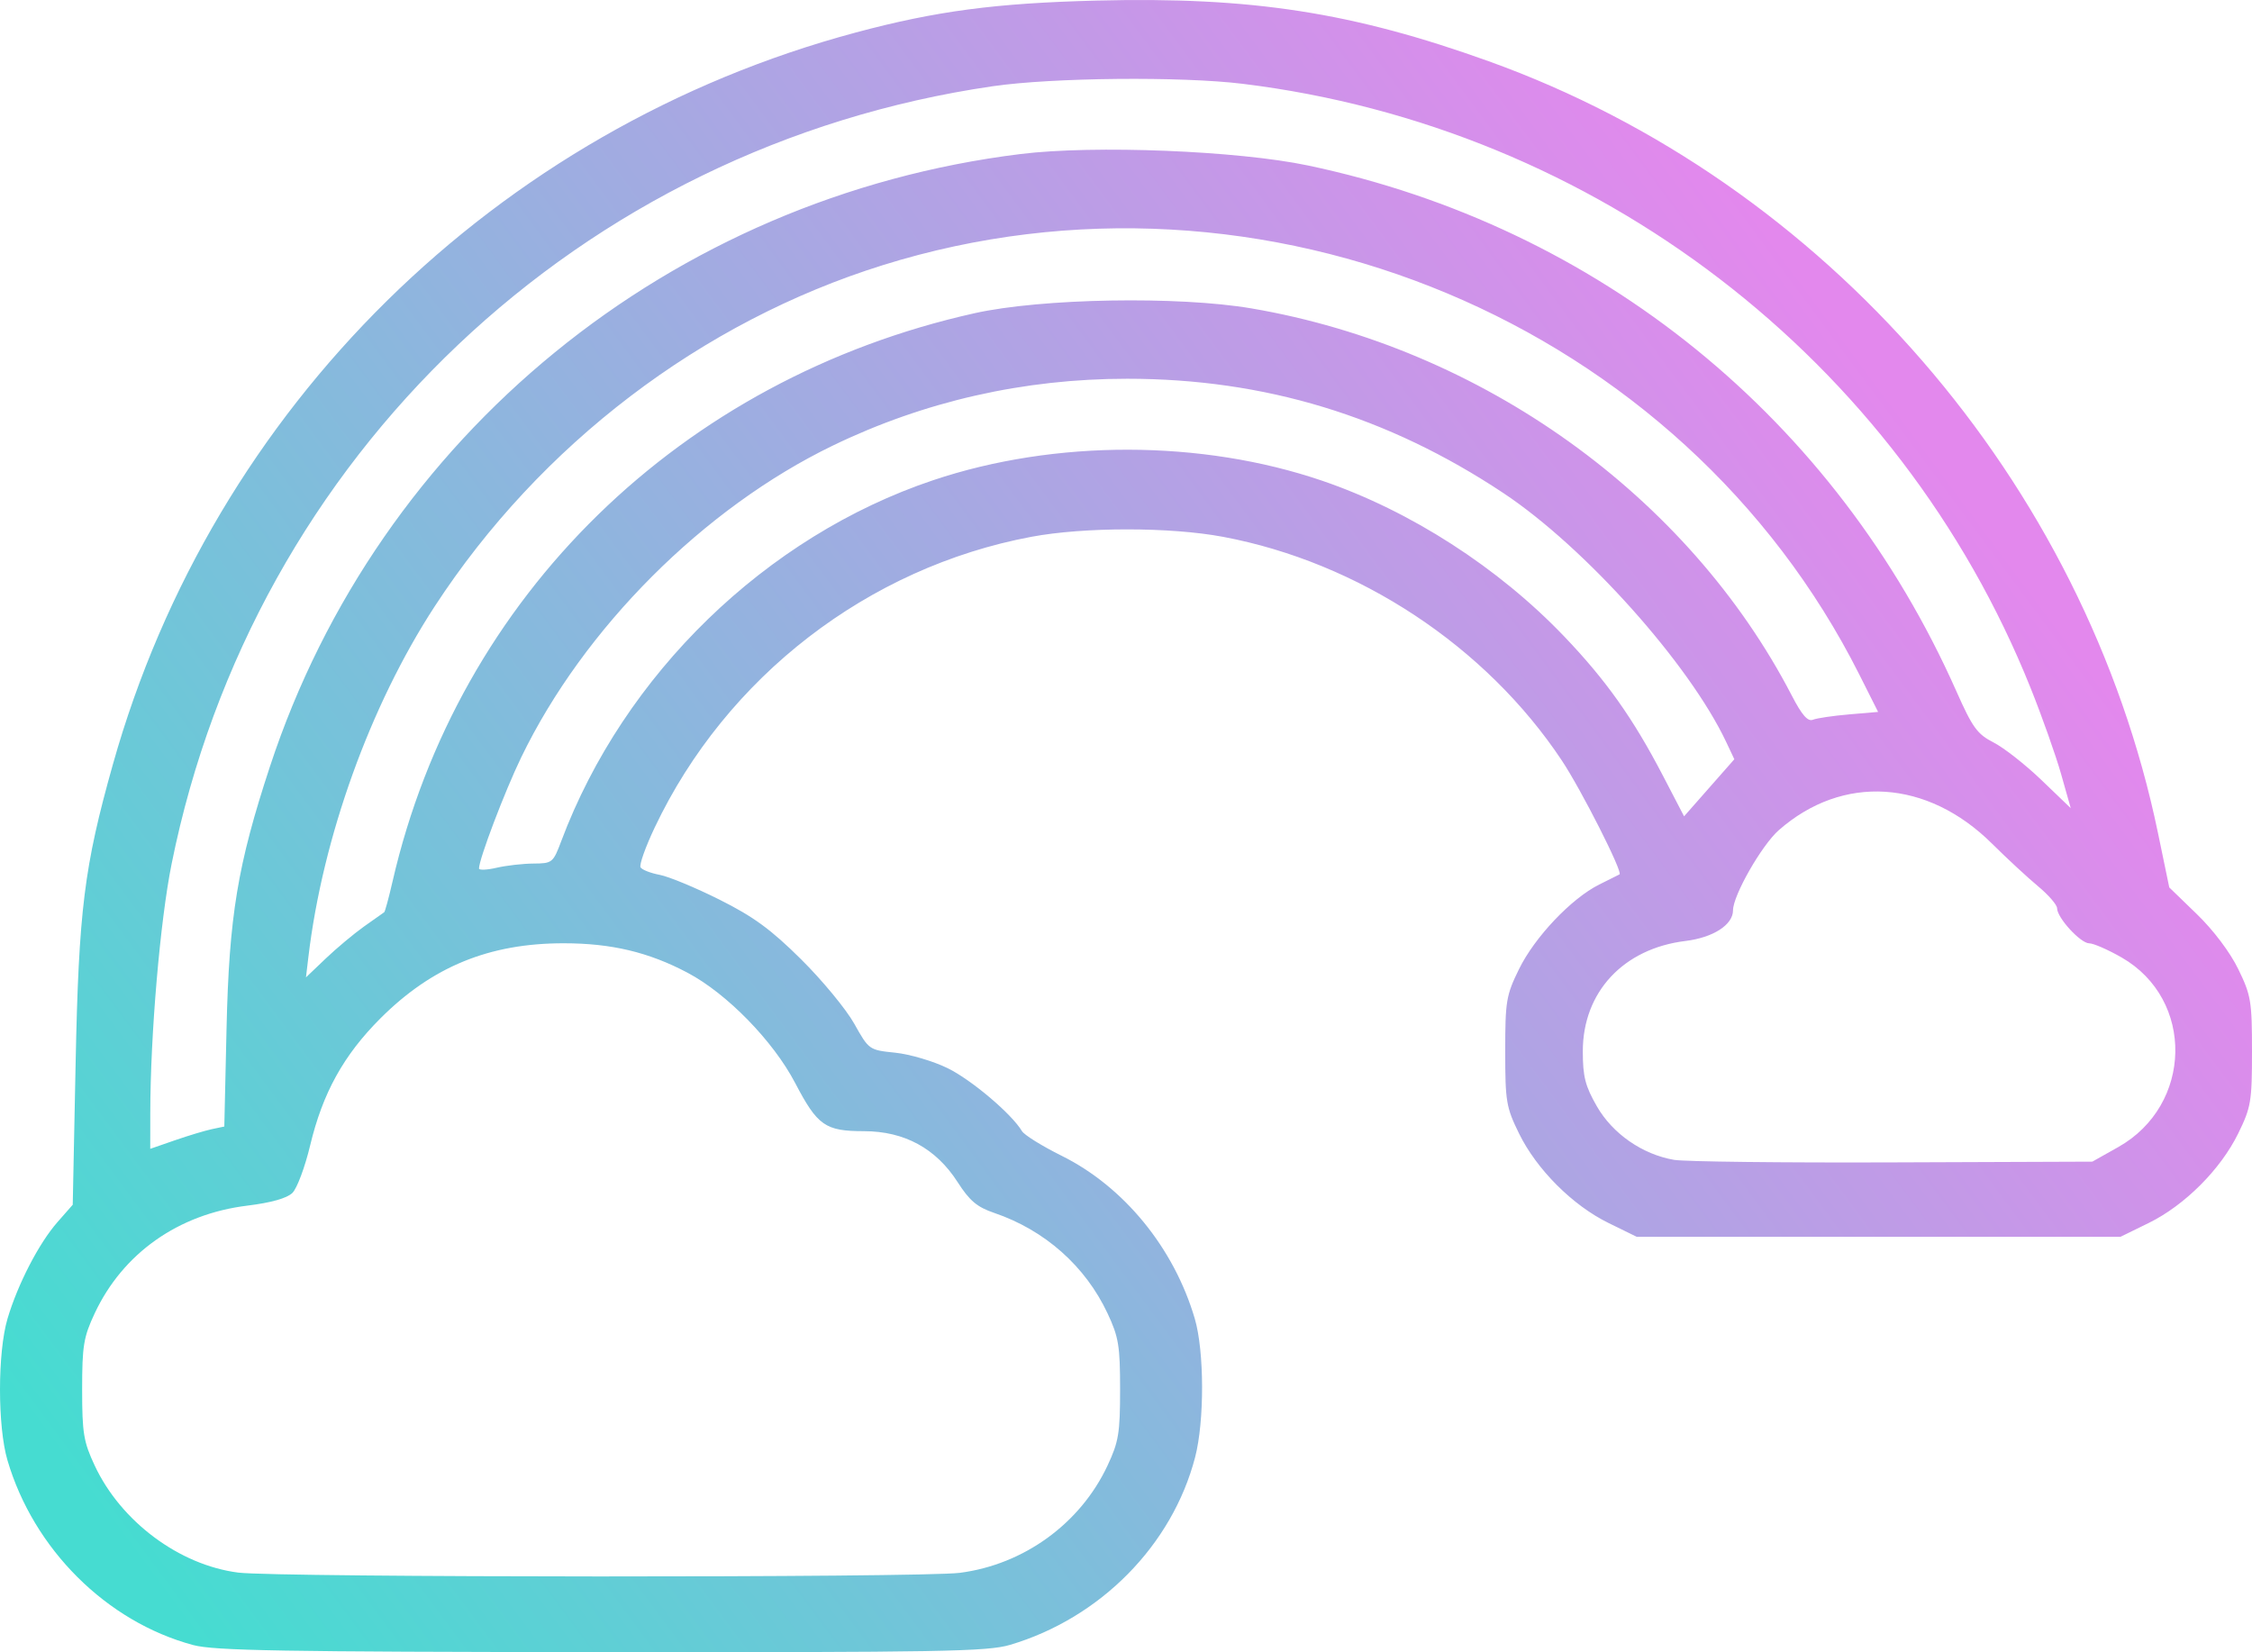 <?xml version="1.0" encoding="UTF-8" standalone="no"?>
<svg
   xmlns:dc="http://purl.org/dc/elements/1.1/"
   xmlns:cc="http://creativecommons.org/ns#"
   xmlns:rdf="http://www.w3.org/1999/02/22-rdf-syntax-ns#"
   xmlns:svg="http://www.w3.org/2000/svg"
   xmlns="http://www.w3.org/2000/svg"
   xmlns:xlink="http://www.w3.org/1999/xlink"
   xmlns:sodipodi="http://sodipodi.sourceforge.net/DTD/sodipodi-0.dtd"
   xmlns:inkscape="http://www.inkscape.org/namespaces/inkscape"
   version="1.1"
   id="svg10"
   width="479.489"
   height="351.791"
   viewBox="0 0 479.489 351.791"
   sodipodi:docname="rainbow.svg"
   inkscape:version="1.0.1 (c497b03c, 2020-09-10)">
  <defs
     id="defs14">
    <linearGradient
       inkscape:collect="always"
       id="linearGradient28">
      <stop
         style="stop-color:#46dcd1;stop-opacity:1"
         offset="0"
         id="stop24" />
      <stop
         style="stop-color:#e388ed;stop-opacity:1"
         offset="1"
         id="stop26" />
    </linearGradient>
    <linearGradient
       inkscape:collect="always"
       xlink:href="#linearGradient28"
       id="linearGradient30"
       x1="547.575"
       y1="380.801"
       x2="907.529"
       y2="113.962"
       gradientUnits="userSpaceOnUse"
       gradientTransform="translate(-505.881,18.067)" />
  </defs>
  <sodipodi:namedview
     pagecolor="#ffffff"
     bordercolor="#666666"
     borderopacity="1"
     objecttolerance="10"
     gridtolerance="10"
     guidetolerance="10"
     inkscape:pageopacity="0"
     inkscape:pageshadow="2"
     inkscape:window-width="1280"
     inkscape:window-height="652"
     id="namedview12"
     showgrid="false"
     inkscape:snap-global="false"
     inkscape:zoom="0.71953639"
     inkscape:cx="469.73463"
     inkscape:cy="167.70571"
     inkscape:window-x="0"
     inkscape:window-y="23"
     inkscape:window-maximized="0"
     inkscape:current-layer="g18"
     inkscape:document-rotation="0" />
  <g
     inkscape:groupmode="layer"
     inkscape:label="Image"
     id="g18"
     transform="translate(-18.791,-74.594)">
    <path
       style="fill:url(#linearGradient30);fill-opacity:1"
       d="m 59.903,424.863 c -18.438,-4.959 -33.961,-20.413 -39.527,-39.354 -2.12,-7.214 -2.112,-22.969 0.016,-30.137 2.185,-7.362 6.687,-16.064 10.63,-20.552 l 3.257,-3.707 0.613,-30.086 c 0.666,-32.726 1.806,-41.871 7.934,-63.672 21.371,-76.021 81.546,-135.305 158.187,-155.843 17.055,-4.57 29.771,-6.255 51.323,-6.797 32.935,-0.829 54.439,2.502 83.443,12.926 71.664,25.756 126.979,89.551 142.485,164.328 l 2.402,11.582 5.883,5.695 c 3.531,3.418 7.052,8.094 8.807,11.695 2.715,5.571 2.924,6.823 2.924,17.5 0,10.696 -0.205,11.919 -2.939,17.5 -3.75,7.657 -11.404,15.311 -19.061,19.061 l -6,2.939 h -51.5 -51.5 l -6,-2.939 c -7.657,-3.75 -15.311,-11.404 -19.061,-19.061 -2.733,-5.581 -2.939,-6.804 -2.939,-17.5 0,-10.696 0.205,-11.919 2.939,-17.5 3.334,-6.808 11.133,-15.036 17.061,-18 2.2,-1.1 4.151,-2.076 4.336,-2.169 0.787,-0.396 -8.137,-18.015 -12.285,-24.254 -16.186,-24.347 -43.248,-42.208 -72.16,-47.626 -11.245,-2.107 -29.536,-2.107 -40.782,0 -34.755,6.513 -64.963,29.817 -80.178,61.856 -1.984,4.178 -3.348,8.018 -3.031,8.531 0.318,0.514 2.149,1.229 4.071,1.59 1.921,0.36 7.643,2.732 12.714,5.271 7.281,3.645 10.939,6.318 17.39,12.708 4.493,4.451 9.585,10.617 11.315,13.704 3.136,5.595 3.162,5.614 8.745,6.19 3.08,0.318 8.095,1.799 11.144,3.291 5.072,2.481 13.651,9.748 15.829,13.408 0.491,0.825 4.295,3.188 8.452,5.25 13.259,6.577 23.917,19.618 28.344,34.681 2.043,6.951 2.077,21.803 0.068,29.516 -4.88,18.737 -20.163,34.228 -39.403,39.94 -4.811,1.428 -14.753,1.605 -87,1.547 -67.853,-0.055 -82.472,-0.309 -86.945,-1.512 z M 223.139,409.492 c 13.644,-1.758 25.676,-10.49 31.46,-22.833 2.374,-5.064 2.68,-6.919 2.68,-16.218 0,-9.28 -0.309,-11.159 -2.66,-16.175 -4.726,-10.082 -13.358,-17.738 -24.143,-21.413 -3.659,-1.247 -5.229,-2.567 -7.784,-6.549 -4.61,-7.184 -11.329,-10.841 -19.94,-10.854 -8.268,-0.012 -9.89,-1.149 -14.673,-10.289 -4.669,-8.922 -14.522,-19.016 -22.881,-23.44 -8.303,-4.395 -16.238,-6.281 -26.419,-6.281 -15.83,0 -27.988,4.988 -39,16 -7.838,7.838 -12.286,15.884 -14.952,27.047 -1.096,4.588 -2.792,9.133 -3.77,10.099 -1.159,1.145 -4.513,2.093 -9.637,2.722 -14.652,1.799 -26.476,10.146 -32.46,22.914 -2.374,5.064 -2.68,6.919 -2.68,16.218 0,9.299 0.307,11.154 2.68,16.218 5.585,11.916 18.002,21.173 30.557,22.781 8.28,1.061 145.435,1.106 153.623,0.051 z m 246.64,-90.644 c 15.904,-8.944 16.315,-31.451 0.737,-40.385 -2.88,-1.652 -5.985,-3.008 -6.898,-3.013 -1.861,-0.011 -6.839,-5.448 -6.839,-7.47 0,-0.719 -1.82,-2.822 -4.045,-4.673 -2.225,-1.851 -6.641,-5.94 -9.813,-9.086 -13.789,-13.673 -31.788,-14.81 -45.391,-2.867 -3.64,3.196 -9.751,13.895 -9.751,17.072 0,3.084 -4.226,5.805 -10.139,6.528 -13.218,1.616 -21.842,10.89 -21.842,23.487 0,5.386 0.512,7.392 2.985,11.704 3.354,5.848 9.693,10.249 16.44,11.412 2.231,0.385 23.181,0.628 46.556,0.541 l 42.5,-0.158 z m -405.864,-3.833 2.636,-0.555 0.473,-20.759 c 0.549,-24.086 2.341,-34.915 9.251,-55.915 23.198,-70.5 85.362,-121.213 159.842,-130.4 15.638,-1.929 46.226,-0.706 61.193,2.448 61.851,13.031 112.281,53.935 138.037,111.963 3.433,7.735 4.434,9.112 7.91,10.888 2.189,1.118 6.782,4.723 10.206,8.011 l 6.226,5.978 -2.058,-7.271 c -1.132,-3.999 -4.061,-12.264 -6.509,-18.366 -28.063,-69.949 -92.553,-119.389 -167.748,-128.599 -13.085,-1.603 -40.526,-1.335 -53.241,0.52 C 142.366,105.758 72.855,171.6 55.331,258.533 c -2.452,12.167 -4.523,36.346 -4.543,53.043 l -0.009,7.635 5.25,-1.82 c 2.888,-1.001 6.436,-2.07 7.886,-2.375 z m 32.364,-43.133 c 2.2,-1.573 4.142,-2.945 4.315,-3.049 0.173,-0.104 0.972,-3.047 1.775,-6.54 13.968,-60.786 61.349,-107.056 123.911,-121.006 14.268,-3.181 43.403,-3.686 59,-1.022 48.984,8.366 92.963,39.886 115.016,82.433 2.145,4.138 3.405,5.585 4.484,5.148 0.825,-0.335 4.288,-0.847 7.695,-1.139 l 6.195,-0.53 -3.972,-7.901 C 376.982,143.265 287.67,105.794 206.78,131.043 c -38.634,12.059 -72.978,38.213 -95.447,72.684 -13.718,21.047 -23.847,49.158 -26.876,74.595 l -0.522,4.382 4.173,-3.982 c 2.295,-2.19 5.973,-5.269 8.173,-6.842 z m 36.114,-13.417 c 3.984,-0.023 4.17,-0.174 5.898,-4.774 13.349,-35.55 43.589,-64.899 79.181,-76.847 25.936,-8.706 57.157,-8.659 82.883,0.126 18.713,6.39 37.468,18.468 51.526,33.182 8.865,9.279 14.625,17.402 20.934,29.523 l 4.546,8.734 5.35,-6.077 5.35,-6.077 -1.726,-3.657 c -7.851,-16.639 -30.092,-41.492 -47.448,-53.02 -24.667,-16.385 -50.845,-24.339 -80.108,-24.339 -22.03,0 -43.179,4.802 -62.667,14.229 -27.46,13.283 -53.023,38.858 -66.342,66.375 -3.513,7.258 -8.991,21.678 -8.991,23.669 0,0.396 1.688,0.328 3.75,-0.151 2.062,-0.479 5.601,-0.882 7.864,-0.895 z"
       id="path22" />
  </g>
</svg>
